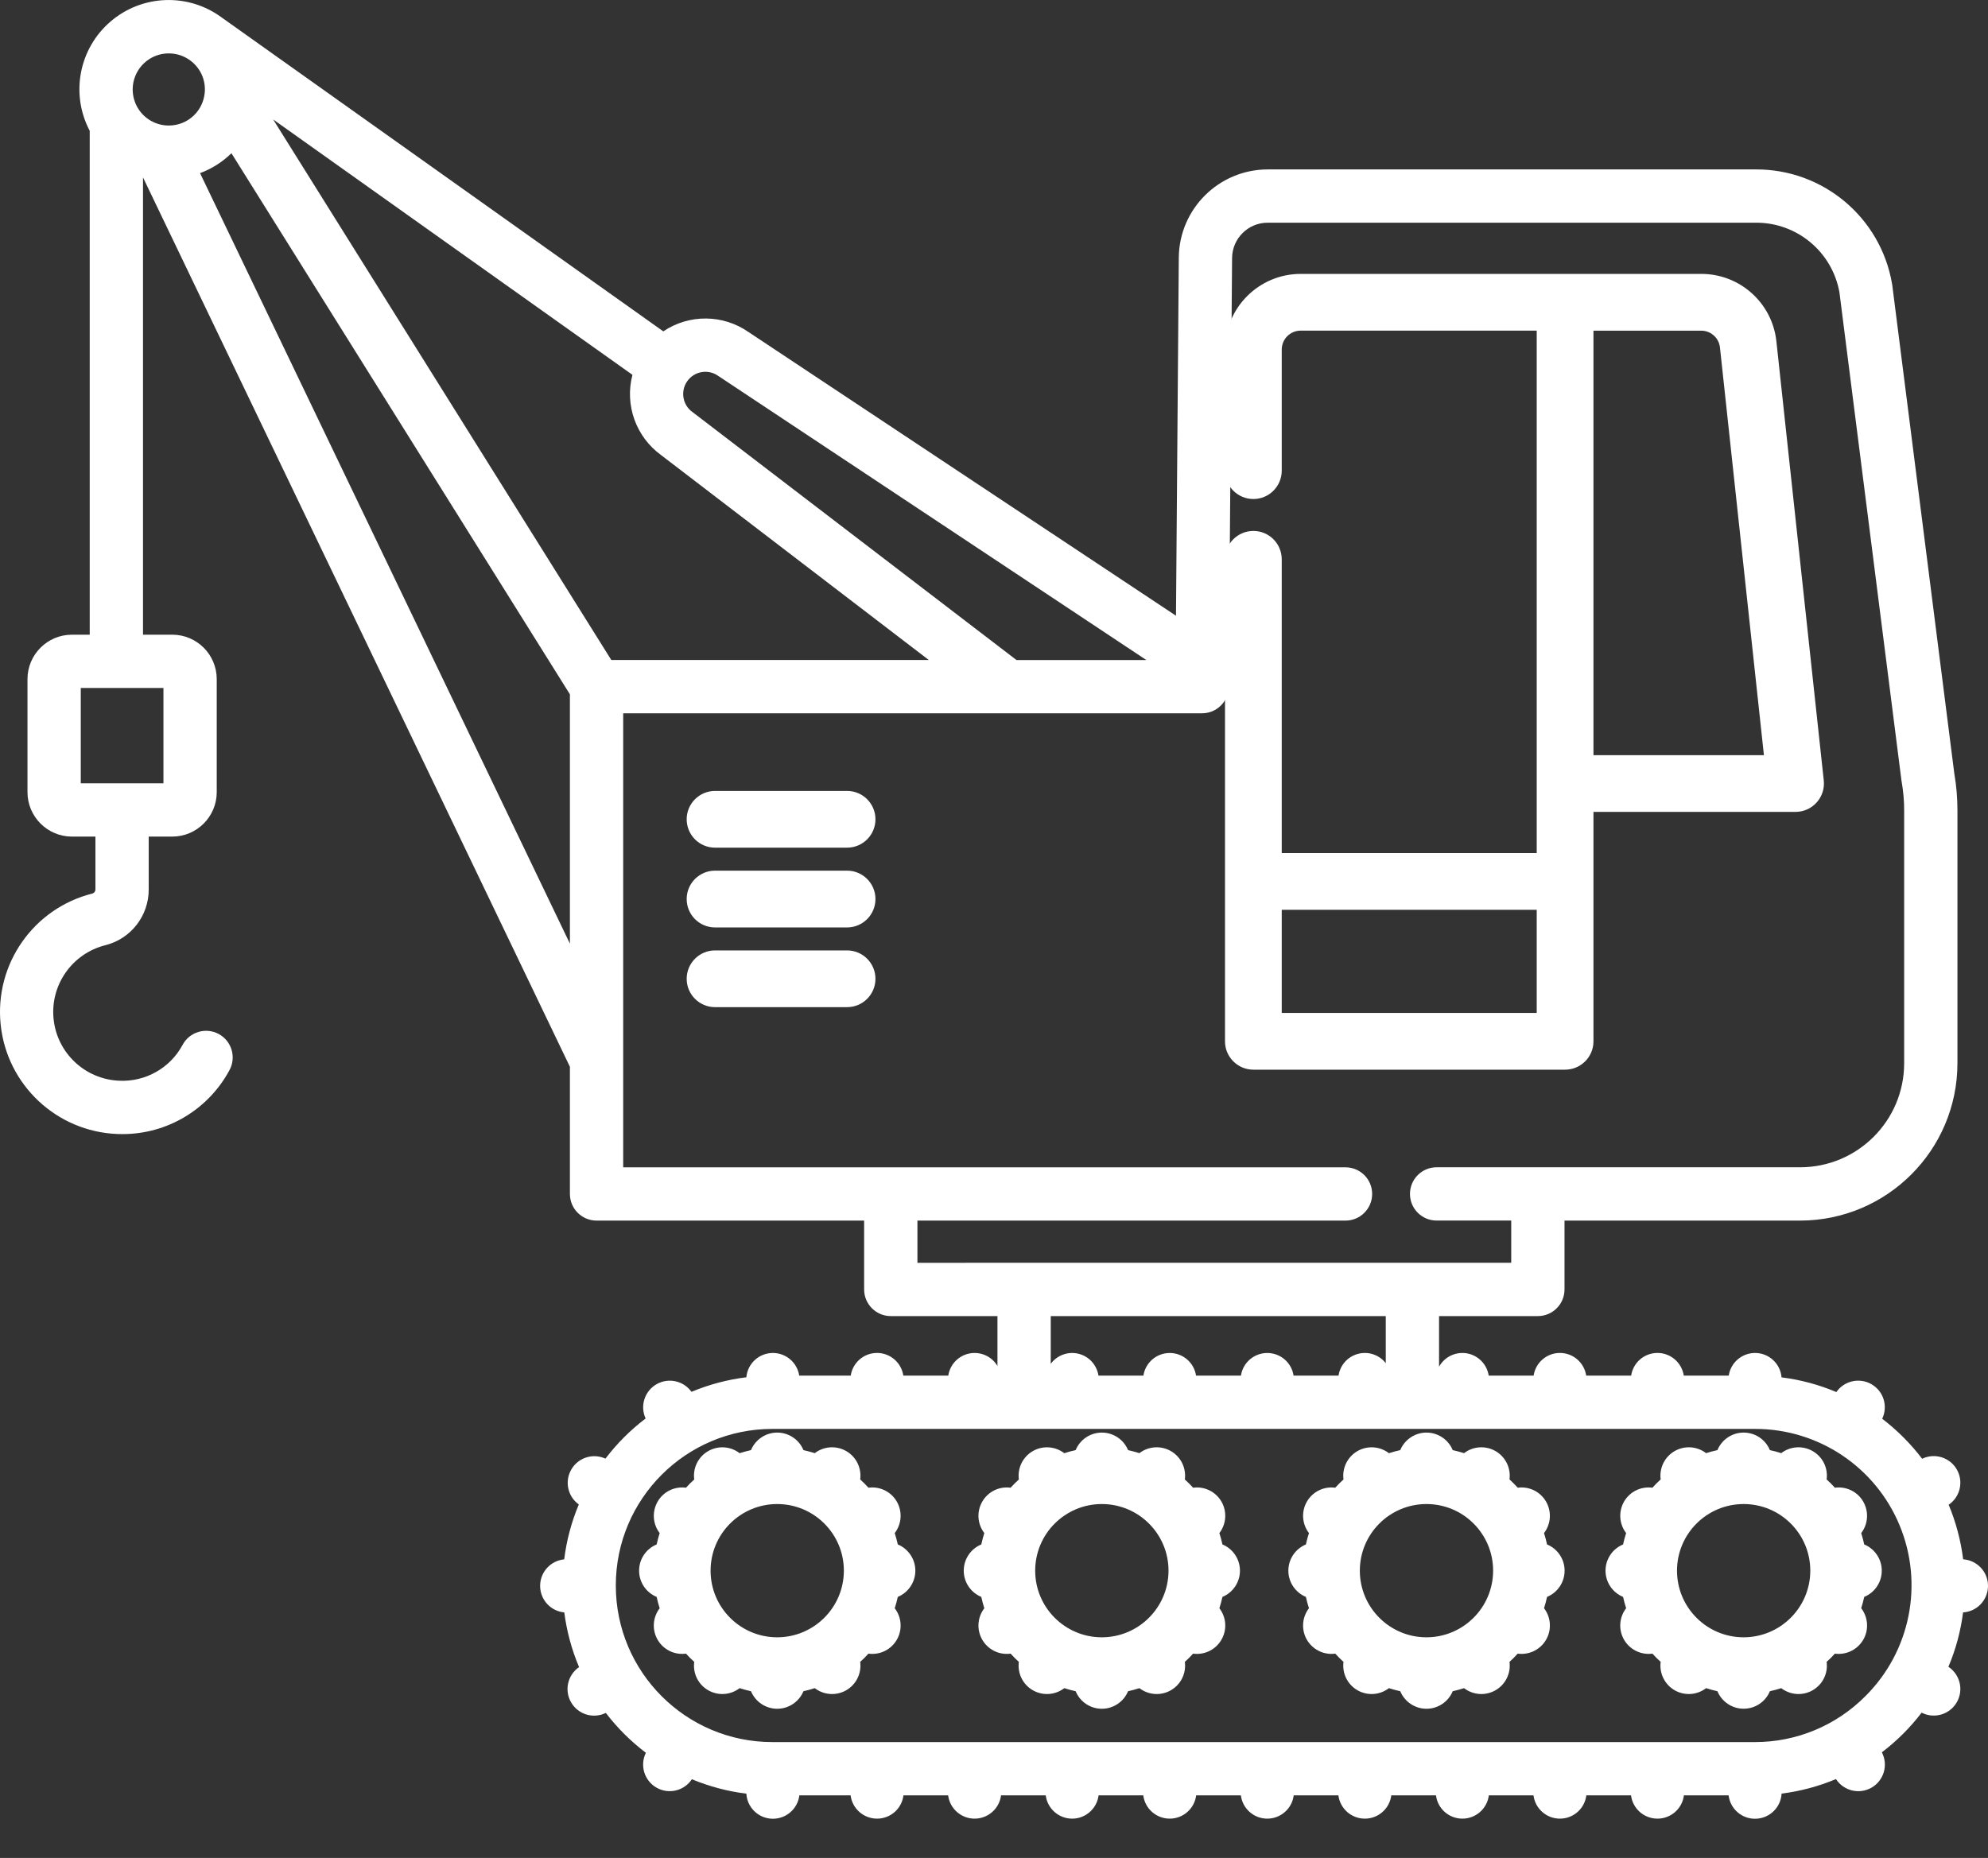 <svg width="46" height="43" viewBox="0 0 46 43" fill="none" xmlns="http://www.w3.org/2000/svg">
<rect x="0" y="0" width="46" height="43" fill="#333333" stroke="none"/>
<path d="M36.871 24.1V18.79H41.547C41.733 18.79 41.911 18.711 42.035 18.572C42.16 18.434 42.22 18.249 42.2 18.063L41.104 7.904C41.011 7.013 40.259 6.337 39.363 6.339H30.096C29.129 6.34 28.346 7.123 28.345 8.09V10.892C28.345 11.255 28.639 11.549 29.002 11.549C29.364 11.549 29.658 11.255 29.658 10.892V8.09C29.658 7.848 29.854 7.652 30.096 7.652H35.558V19.743H29.658V12.945C29.658 12.582 29.364 12.288 29.002 12.288C28.639 12.288 28.345 12.582 28.345 12.945V24.1C28.345 24.462 28.639 24.756 29.002 24.756H36.214C36.577 24.756 36.871 24.462 36.871 24.1ZM36.871 7.653H39.363C39.587 7.652 39.775 7.821 39.798 8.044L40.815 17.477H36.871V7.653ZM35.558 23.443H29.658V21.056H35.558V23.443Z" fill="white"/>
<path d="M19.6 18.305H16.545C16.183 18.305 15.889 18.599 15.889 18.961C15.889 19.324 16.183 19.618 16.545 19.618H19.6C19.963 19.618 20.257 19.324 20.257 18.961C20.257 18.599 19.963 18.305 19.6 18.305Z" fill="white"/>
<path d="M19.6 20.15H16.545C16.183 20.15 15.889 20.444 15.889 20.807C15.889 21.17 16.183 21.464 16.545 21.464H19.6C19.963 21.464 20.257 21.17 20.257 20.807C20.257 20.444 19.963 20.15 19.6 20.15Z" fill="white"/>
<path d="M19.6 21.996H16.545C16.183 21.996 15.889 22.29 15.889 22.653C15.889 23.015 16.183 23.309 16.545 23.309H19.6C19.963 23.309 20.257 23.015 20.257 22.653C20.257 22.29 19.963 21.996 19.6 21.996Z" fill="white"/>
<path d="M45.425 36.088C45.371 35.654 45.258 35.229 45.09 34.825C45.357 34.644 45.439 34.287 45.278 34.008C45.117 33.728 44.766 33.62 44.476 33.761C44.211 33.413 43.9 33.101 43.552 32.835C43.69 32.545 43.584 32.198 43.306 32.037C43.029 31.876 42.675 31.954 42.491 32.217C42.086 32.046 41.66 31.932 41.223 31.877C41.197 31.566 40.942 31.323 40.63 31.313C40.318 31.303 40.047 31.528 40.001 31.837H38.961C38.915 31.535 38.656 31.312 38.352 31.312C38.047 31.312 37.788 31.535 37.743 31.837H36.703C36.658 31.535 36.399 31.312 36.094 31.312C35.79 31.312 35.531 31.535 35.486 31.837L34.447 31.837C34.407 31.576 34.206 31.369 33.946 31.322C33.686 31.276 33.426 31.4 33.298 31.631V30.459H35.584C35.925 30.459 36.201 30.183 36.201 29.842V28.249H41.653C43.663 28.246 45.291 26.618 45.293 24.608V18.75C45.293 18.468 45.269 18.186 45.221 17.907L43.784 6.592C43.782 6.583 43.781 6.574 43.779 6.564C43.516 5.035 42.187 3.918 40.635 3.921H29.331C28.204 3.924 27.288 4.832 27.276 5.959L27.211 14.25L17.325 7.688C16.733 7.273 15.947 7.265 15.348 7.669L5.133 0.407C4.359 -0.167 3.29 -0.13 2.558 0.498C1.827 1.125 1.626 2.175 2.076 3.028V14.689H1.664C1.097 14.689 0.637 15.149 0.636 15.716V18.334C0.637 18.901 1.097 19.361 1.664 19.362H2.208V20.582C2.21 20.626 2.182 20.665 2.14 20.679C0.776 21.02 -0.129 22.312 0.015 23.711C0.159 25.109 1.31 26.189 2.715 26.245C2.752 26.246 2.79 26.247 2.828 26.247C3.865 26.25 4.819 25.681 5.31 24.767C5.472 24.468 5.361 24.094 5.062 23.931C4.762 23.769 4.388 23.88 4.226 24.18C3.94 24.716 3.37 25.04 2.762 25.012C1.97 24.981 1.321 24.372 1.24 23.584C1.159 22.795 1.67 22.067 2.44 21.875C3.031 21.726 3.444 21.192 3.441 20.582V19.362H3.987C4.554 19.361 5.014 18.901 5.015 18.334V15.716C5.014 15.149 4.554 14.689 3.987 14.689L3.309 14.689V4.106L13.187 24.689V27.632C13.187 27.973 13.463 28.249 13.804 28.249H19.995V29.842C19.995 30.183 20.271 30.459 20.612 30.459H23.08V31.614C22.947 31.39 22.688 31.274 22.433 31.324C22.177 31.374 21.981 31.579 21.942 31.837H20.902C20.857 31.535 20.598 31.312 20.293 31.312C19.989 31.312 19.73 31.535 19.685 31.837H18.493C18.446 31.528 18.176 31.303 17.864 31.313C17.552 31.323 17.297 31.564 17.27 31.875C16.833 31.929 16.406 32.042 16 32.212C15.815 31.953 15.464 31.878 15.189 32.037C14.914 32.197 14.805 32.54 14.939 32.829C14.588 33.095 14.276 33.407 14.009 33.758C13.721 33.625 13.379 33.734 13.22 34.008C13.06 34.283 13.135 34.633 13.393 34.819C13.222 35.225 13.109 35.652 13.055 36.089C12.738 36.12 12.497 36.386 12.498 36.704C12.498 37.022 12.741 37.288 13.057 37.317C13.113 37.752 13.228 38.179 13.399 38.583C13.133 38.766 13.053 39.123 13.216 39.401C13.378 39.68 13.728 39.785 14.018 39.643C14.284 39.991 14.596 40.301 14.945 40.566C14.801 40.857 14.908 41.21 15.19 41.372C15.471 41.534 15.83 41.449 16.009 41.178C16.413 41.346 16.836 41.458 17.27 41.512C17.288 41.83 17.546 42.082 17.865 42.092C18.184 42.102 18.458 41.867 18.496 41.551H19.682C19.721 41.859 19.983 42.09 20.294 42.09C20.605 42.09 20.867 41.859 20.905 41.551H21.939C21.978 41.859 22.241 42.09 22.551 42.09C22.862 42.09 23.124 41.859 23.163 41.551H24.197C24.236 41.859 24.498 42.09 24.809 42.09C25.119 42.09 25.381 41.859 25.42 41.551H26.454C26.493 41.859 26.755 42.09 27.066 42.09C27.377 42.09 27.639 41.859 27.678 41.551H28.712C28.751 41.859 29.013 42.09 29.323 42.09C29.634 42.09 29.896 41.859 29.935 41.551H30.969C31.008 41.859 31.27 42.09 31.581 42.09C31.892 42.09 32.154 41.859 32.193 41.551H33.227C33.265 41.859 33.527 42.09 33.838 42.09C34.149 42.09 34.411 41.859 34.45 41.551H35.483C35.522 41.859 35.784 42.09 36.095 42.09C36.406 42.09 36.668 41.859 36.706 41.551H37.74C37.779 41.859 38.041 42.09 38.352 42.09C38.663 42.09 38.925 41.859 38.964 41.551H39.998C40.036 41.868 40.31 42.103 40.629 42.092C40.949 42.082 41.207 41.829 41.224 41.51C41.657 41.456 42.08 41.343 42.482 41.174C42.661 41.449 43.024 41.536 43.308 41.371C43.592 41.206 43.696 40.847 43.544 40.555C43.891 40.292 44.2 39.983 44.464 39.637C44.755 39.786 45.111 39.682 45.276 39.4C45.441 39.118 45.356 38.756 45.084 38.576C45.254 38.174 45.368 37.751 45.423 37.317C45.747 37.297 45.999 37.029 46 36.704C46.001 36.379 45.749 36.11 45.425 36.088ZM15.903 8.821C16.067 8.59 16.388 8.535 16.619 8.7C16.625 8.704 16.63 8.707 16.636 8.711L26.526 15.276H23.521L16.041 9.55C16.035 9.546 16.029 9.541 16.023 9.537C15.793 9.372 15.739 9.052 15.903 8.821ZM3.782 15.922V18.129H1.869V15.922H3.782ZM3.906 2.905C3.869 2.905 3.832 2.903 3.795 2.898C3.449 2.852 3.168 2.596 3.091 2.255C3.014 1.915 3.157 1.562 3.449 1.371C3.741 1.181 4.121 1.192 4.402 1.399L4.406 1.402C4.663 1.593 4.788 1.915 4.725 2.229C4.65 2.622 4.306 2.906 3.906 2.905ZM13.187 21.839L4.629 4.007C4.901 3.906 5.148 3.749 5.355 3.546L13.187 16.069V21.839ZM6.32 2.764L14.634 8.675C14.451 9.373 14.715 10.111 15.3 10.535L21.492 15.275H14.145L6.32 2.764ZM21.228 29.226V28.249H31.133C31.474 28.249 31.75 27.973 31.75 27.632C31.75 27.292 31.474 27.016 31.133 27.016H14.42V16.508H27.815C28.153 16.508 28.428 16.235 28.431 15.897L28.509 5.969C28.514 5.518 28.88 5.155 29.331 5.154H40.635C41.582 5.152 42.394 5.83 42.562 6.763L43.999 18.076C44.001 18.085 44.002 18.094 44.004 18.103C44.041 18.317 44.06 18.533 44.06 18.75L44.06 24.608C44.059 25.937 42.982 27.014 41.653 27.015L33.241 27.015C32.901 27.015 32.625 27.291 32.625 27.632C32.625 27.972 32.901 28.248 33.241 28.248H34.968V29.225L21.228 29.226ZM32.065 30.459V31.549C31.914 31.355 31.662 31.27 31.424 31.333C31.186 31.395 31.008 31.594 30.972 31.837H29.932C29.887 31.536 29.628 31.313 29.323 31.313C29.018 31.313 28.759 31.536 28.714 31.837H27.675C27.63 31.536 27.371 31.313 27.066 31.313C26.761 31.313 26.503 31.536 26.457 31.837H25.417C25.38 31.591 25.199 31.391 24.957 31.331C24.715 31.271 24.461 31.363 24.313 31.564V30.459H32.065ZM43.166 39.252C42.49 39.935 41.569 40.319 40.608 40.318H17.873C15.871 40.318 14.249 38.695 14.249 36.694C14.249 34.692 15.871 33.07 17.873 33.07H40.608C42.074 33.068 43.396 33.95 43.956 35.305C44.516 36.659 44.204 38.218 43.166 39.252Z" fill="white"/>
<path d="M20.774 35.744C20.754 35.655 20.731 35.567 20.703 35.481C20.865 35.27 20.884 34.983 20.751 34.752C20.618 34.522 20.359 34.395 20.095 34.431C20.035 34.364 19.971 34.3 19.904 34.24C19.939 33.976 19.812 33.717 19.582 33.584C19.352 33.451 19.064 33.469 18.853 33.631C18.767 33.604 18.68 33.581 18.591 33.561C18.489 33.316 18.25 33.155 17.984 33.155C17.718 33.155 17.479 33.316 17.377 33.561C17.288 33.581 17.2 33.604 17.114 33.632C16.903 33.47 16.616 33.451 16.386 33.584C16.155 33.717 16.028 33.976 16.064 34.24C15.997 34.3 15.933 34.364 15.873 34.431C15.609 34.395 15.35 34.522 15.217 34.752C15.084 34.983 15.102 35.27 15.264 35.481C15.237 35.567 15.213 35.655 15.194 35.744C14.948 35.846 14.788 36.085 14.788 36.351C14.788 36.617 14.948 36.856 15.194 36.958C15.213 37.047 15.237 37.135 15.264 37.221C15.112 37.419 15.085 37.687 15.196 37.911C15.307 38.136 15.536 38.278 15.786 38.277C15.815 38.277 15.844 38.275 15.873 38.271C15.933 38.338 15.997 38.402 16.064 38.462C16.028 38.726 16.155 38.985 16.386 39.118C16.616 39.251 16.903 39.232 17.114 39.07C17.2 39.098 17.288 39.121 17.377 39.141C17.479 39.386 17.718 39.547 17.984 39.547C18.25 39.547 18.489 39.386 18.591 39.141C18.68 39.121 18.767 39.098 18.853 39.07C19.064 39.232 19.352 39.251 19.582 39.118C19.812 38.985 19.939 38.726 19.904 38.462C19.971 38.402 20.035 38.338 20.095 38.271C20.124 38.275 20.153 38.277 20.182 38.277C20.432 38.278 20.661 38.136 20.772 37.911C20.882 37.687 20.856 37.419 20.703 37.221C20.731 37.135 20.754 37.047 20.774 36.958C21.019 36.856 21.18 36.617 21.18 36.351C21.18 36.085 21.019 35.846 20.774 35.744ZM17.984 37.893C17.132 37.893 16.442 37.203 16.442 36.351C16.442 35.499 17.132 34.809 17.984 34.809C18.835 34.809 19.526 35.499 19.526 36.351C19.525 37.202 18.835 37.892 17.984 37.893Z" fill="white"/>
<path d="M42.457 34.431C42.397 34.364 42.333 34.3 42.266 34.239C42.302 33.976 42.175 33.717 41.944 33.584C41.714 33.451 41.426 33.469 41.216 33.631C41.13 33.604 41.042 33.58 40.953 33.561C40.851 33.315 40.612 33.155 40.346 33.155C40.08 33.155 39.841 33.315 39.739 33.561C39.65 33.58 39.562 33.604 39.477 33.631C39.266 33.469 38.978 33.451 38.748 33.584C38.518 33.717 38.391 33.976 38.426 34.239C38.359 34.3 38.295 34.364 38.235 34.431C37.971 34.395 37.712 34.522 37.579 34.752C37.446 34.983 37.465 35.27 37.627 35.481C37.599 35.567 37.575 35.655 37.556 35.744C37.31 35.846 37.15 36.085 37.15 36.351C37.15 36.617 37.31 36.856 37.556 36.958C37.576 37.047 37.599 37.135 37.627 37.22C37.474 37.419 37.448 37.687 37.558 37.911C37.669 38.135 37.898 38.277 38.148 38.277C38.177 38.277 38.206 38.275 38.235 38.271C38.295 38.338 38.359 38.401 38.426 38.462C38.391 38.726 38.518 38.984 38.748 39.118C38.978 39.251 39.266 39.232 39.477 39.07C39.563 39.098 39.65 39.121 39.739 39.141C39.841 39.386 40.08 39.546 40.346 39.546C40.612 39.546 40.852 39.386 40.953 39.141C41.042 39.121 41.13 39.098 41.216 39.07C41.427 39.232 41.714 39.251 41.944 39.118C42.175 38.985 42.302 38.726 42.266 38.462C42.333 38.402 42.397 38.338 42.457 38.271C42.486 38.275 42.515 38.277 42.544 38.277C42.794 38.277 43.023 38.135 43.134 37.911C43.245 37.687 43.218 37.419 43.066 37.22C43.093 37.135 43.117 37.047 43.136 36.958C43.382 36.856 43.542 36.617 43.542 36.351C43.542 36.085 43.382 35.846 43.136 35.744C43.117 35.655 43.093 35.567 43.066 35.481C43.228 35.27 43.246 34.983 43.113 34.752C42.98 34.522 42.721 34.395 42.457 34.431ZM40.346 37.893C39.494 37.893 38.804 37.203 38.804 36.351C38.804 35.499 39.494 34.809 40.346 34.809C41.198 34.809 41.888 35.499 41.888 36.351C41.887 37.202 41.197 37.892 40.346 37.893Z" fill="white"/>
<path d="M28.286 35.744C28.266 35.655 28.243 35.567 28.215 35.481C28.377 35.27 28.396 34.983 28.263 34.752C28.129 34.522 27.87 34.395 27.607 34.431C27.546 34.364 27.483 34.3 27.416 34.24C27.451 33.976 27.324 33.717 27.094 33.584C26.864 33.451 26.576 33.469 26.365 33.631C26.279 33.604 26.192 33.581 26.102 33.561C26.001 33.316 25.761 33.155 25.496 33.155C25.23 33.155 24.99 33.316 24.889 33.561C24.799 33.581 24.712 33.604 24.626 33.632C24.415 33.47 24.127 33.451 23.897 33.584C23.667 33.717 23.54 33.976 23.575 34.24C23.509 34.3 23.445 34.364 23.384 34.431C23.121 34.395 22.862 34.522 22.729 34.752C22.595 34.983 22.614 35.27 22.776 35.481C22.749 35.567 22.725 35.655 22.706 35.744C22.46 35.846 22.3 36.085 22.3 36.351C22.3 36.617 22.46 36.856 22.706 36.958C22.725 37.047 22.749 37.135 22.776 37.221C22.624 37.419 22.597 37.687 22.708 37.911C22.819 38.136 23.047 38.278 23.297 38.277C23.326 38.277 23.355 38.275 23.384 38.271C23.445 38.338 23.509 38.402 23.575 38.462C23.54 38.726 23.667 38.985 23.897 39.118C24.127 39.251 24.415 39.232 24.626 39.07C24.712 39.098 24.8 39.121 24.889 39.141C24.99 39.386 25.23 39.547 25.496 39.547C25.761 39.547 26.001 39.386 26.102 39.141C26.192 39.121 26.279 39.098 26.365 39.07C26.576 39.232 26.864 39.251 27.094 39.118C27.324 38.985 27.451 38.726 27.416 38.462C27.483 38.402 27.546 38.338 27.607 38.271C27.636 38.275 27.665 38.277 27.694 38.277C27.944 38.278 28.172 38.136 28.283 37.911C28.394 37.687 28.368 37.419 28.215 37.221C28.243 37.135 28.266 37.047 28.286 36.958C28.531 36.856 28.691 36.617 28.691 36.351C28.691 36.085 28.531 35.846 28.286 35.744ZM25.495 37.893C24.644 37.893 23.953 37.203 23.953 36.351C23.953 35.499 24.644 34.809 25.495 34.809C26.347 34.809 27.038 35.499 27.038 36.351C27.037 37.202 26.347 37.892 25.495 37.893Z" fill="white"/>
<path d="M35.797 35.744C35.778 35.655 35.754 35.567 35.727 35.481C35.889 35.27 35.907 34.983 35.774 34.753C35.641 34.522 35.382 34.395 35.119 34.431C35.058 34.364 34.994 34.3 34.928 34.239C34.963 33.976 34.836 33.717 34.606 33.584C34.376 33.451 34.088 33.469 33.877 33.631C33.791 33.604 33.703 33.581 33.614 33.561C33.513 33.316 33.273 33.155 33.007 33.155C32.742 33.155 32.502 33.316 32.4 33.561C32.311 33.581 32.224 33.604 32.138 33.632C31.927 33.47 31.639 33.451 31.409 33.584C31.179 33.717 31.052 33.976 31.087 34.24C31.02 34.3 30.956 34.364 30.896 34.431C30.632 34.395 30.373 34.523 30.24 34.753C30.107 34.983 30.126 35.27 30.288 35.481C30.26 35.568 30.236 35.655 30.217 35.744C29.972 35.846 29.811 36.085 29.811 36.351C29.811 36.617 29.972 36.856 30.217 36.958C30.236 37.047 30.26 37.135 30.288 37.22C30.135 37.419 30.109 37.687 30.219 37.911C30.33 38.135 30.559 38.277 30.809 38.277C30.838 38.277 30.867 38.275 30.896 38.271C30.956 38.338 31.02 38.401 31.087 38.462C31.052 38.726 31.179 38.985 31.409 39.118C31.639 39.251 31.927 39.232 32.138 39.07C32.224 39.098 32.311 39.121 32.4 39.141C32.502 39.386 32.742 39.547 33.007 39.547C33.273 39.547 33.513 39.386 33.614 39.141C33.703 39.121 33.791 39.098 33.877 39.07C34.088 39.232 34.375 39.251 34.605 39.118C34.836 38.985 34.963 38.726 34.928 38.462C34.994 38.402 35.058 38.338 35.118 38.271C35.147 38.275 35.176 38.277 35.205 38.277C35.456 38.277 35.684 38.136 35.795 37.911C35.906 37.687 35.879 37.419 35.727 37.22C35.754 37.135 35.778 37.047 35.797 36.958C36.043 36.856 36.203 36.617 36.203 36.351C36.203 36.085 36.043 35.846 35.797 35.744ZM33.007 37.893C32.155 37.893 31.465 37.203 31.465 36.351C31.465 35.499 32.155 34.809 33.007 34.809C33.859 34.809 34.549 35.499 34.549 36.351C34.548 37.202 33.858 37.892 33.007 37.893Z" fill="white"/>
</svg>
